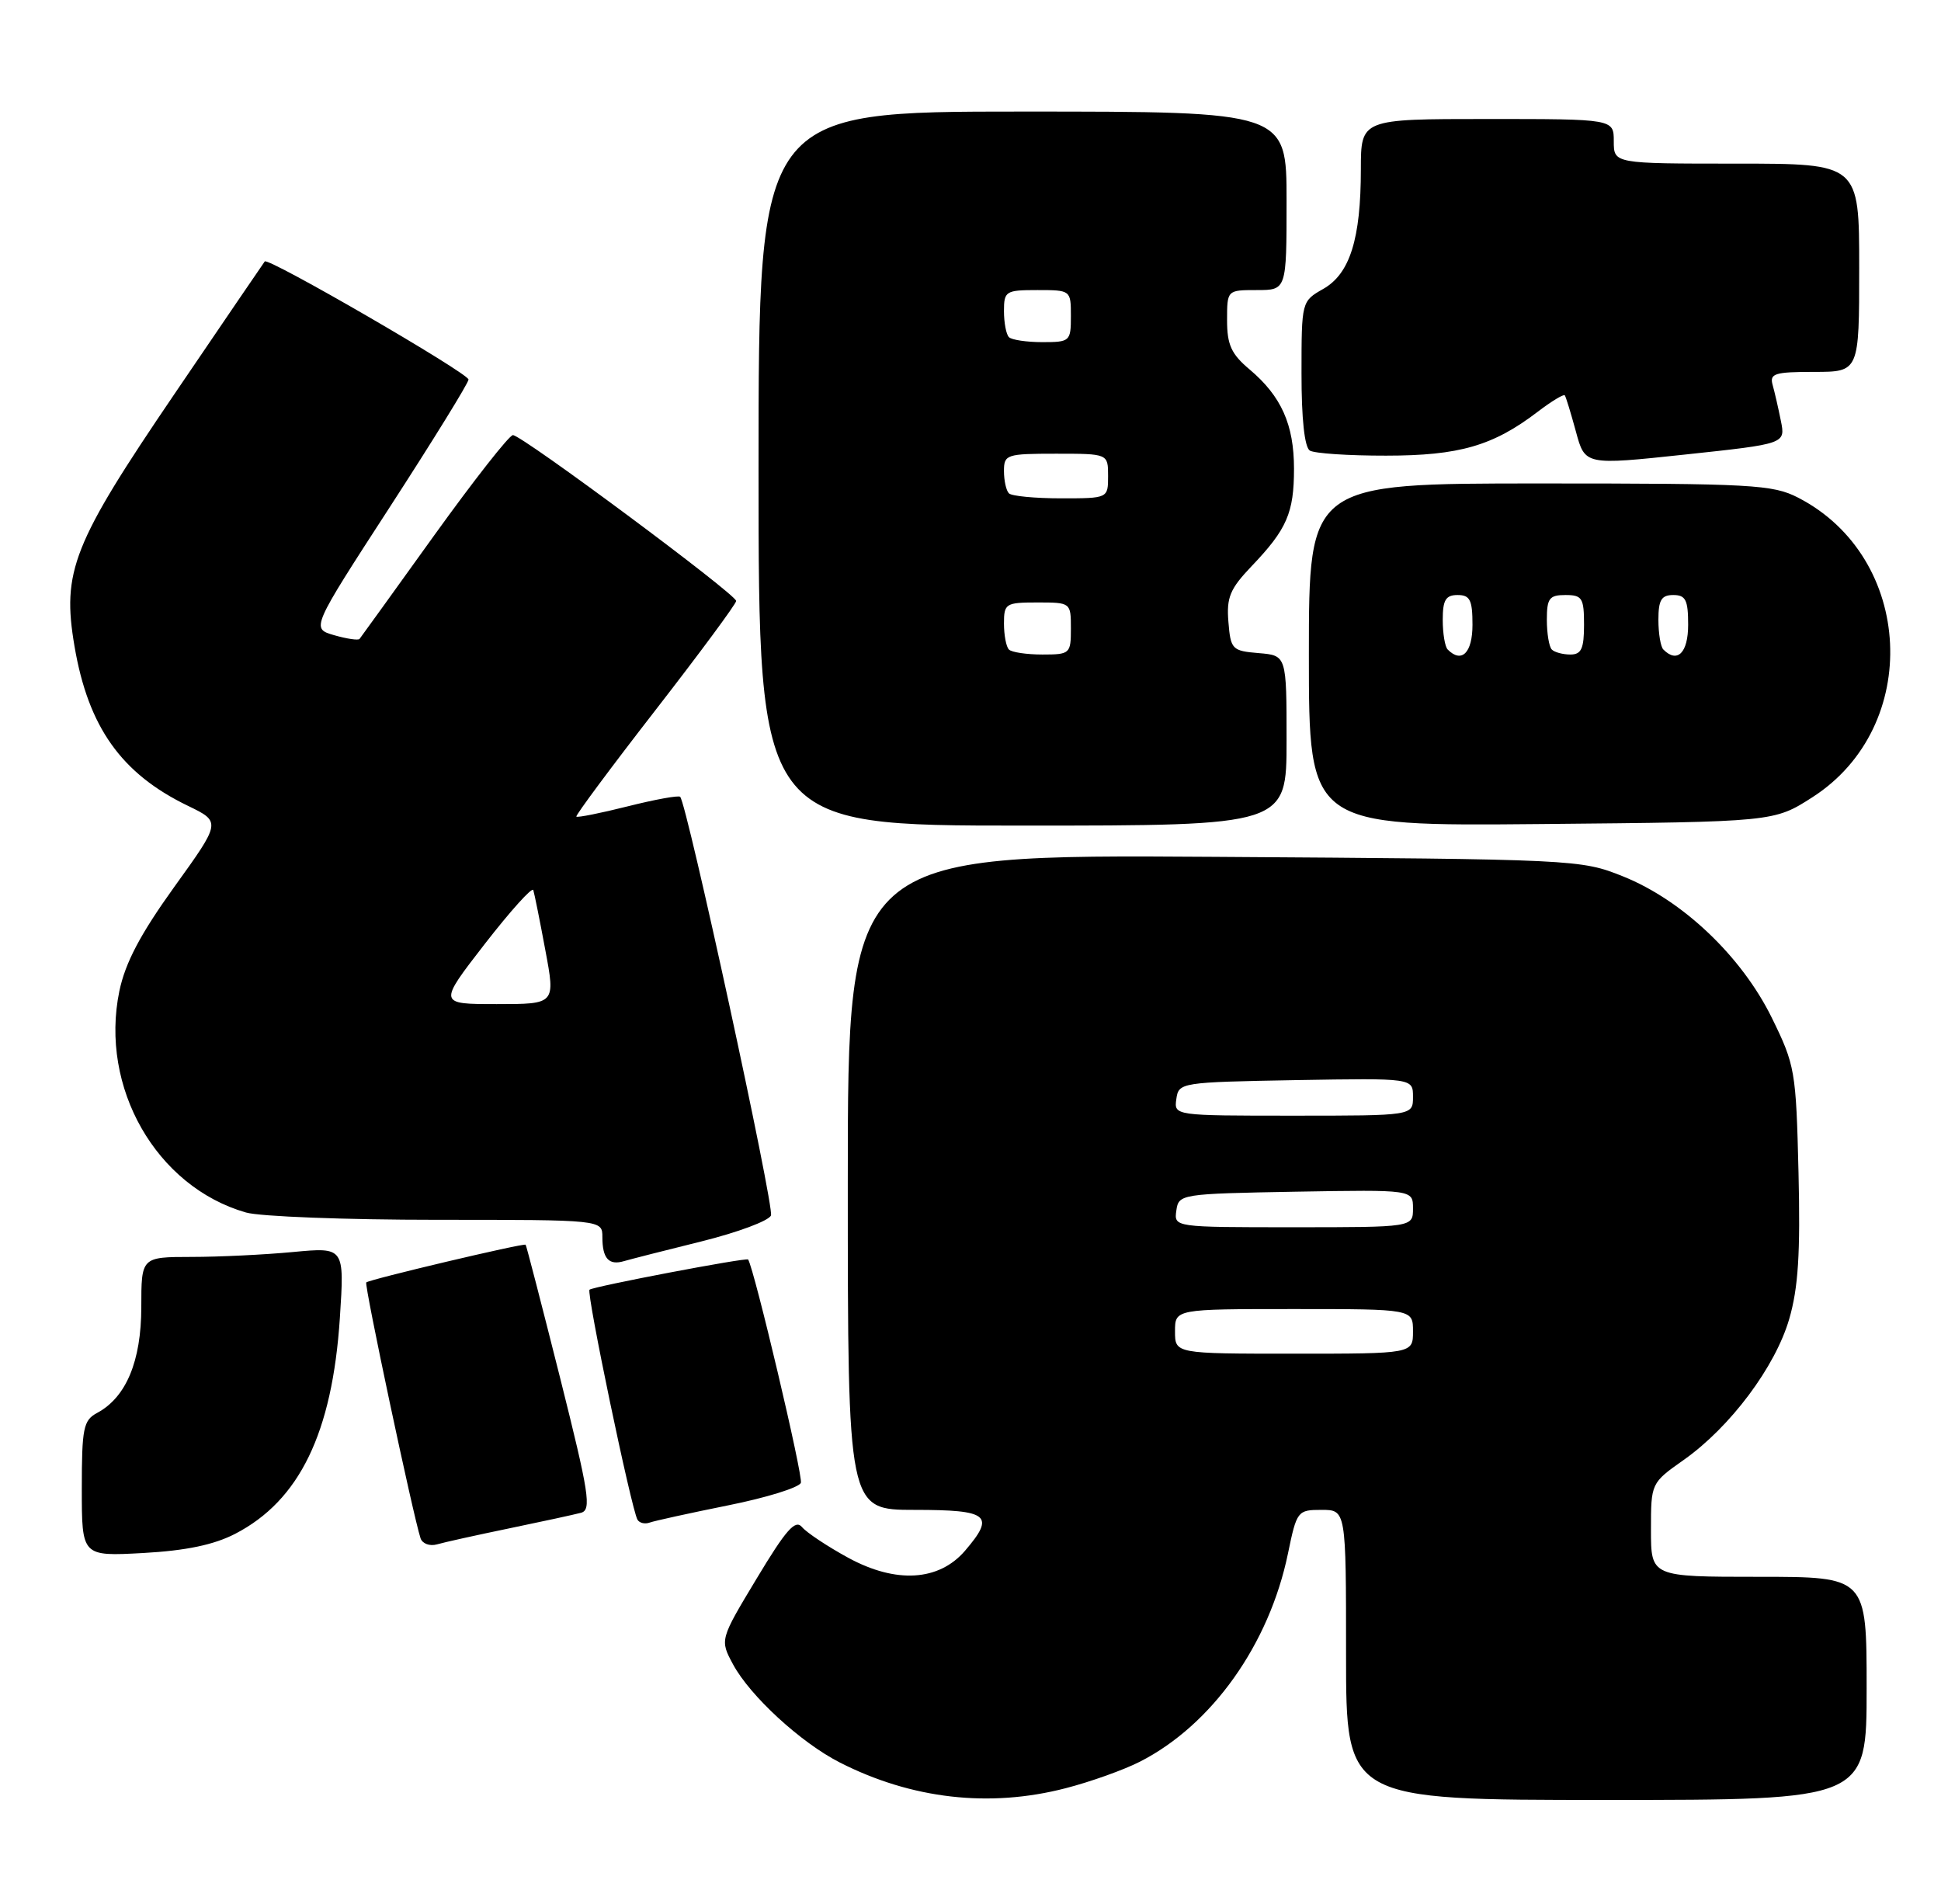 <?xml version="1.0" encoding="UTF-8" standalone="no"?>
<!DOCTYPE svg PUBLIC "-//W3C//DTD SVG 1.1//EN" "http://www.w3.org/Graphics/SVG/1.1/DTD/svg11.dtd" >
<svg xmlns="http://www.w3.org/2000/svg" xmlns:xlink="http://www.w3.org/1999/xlink" version="1.1" viewBox="0 0 261 256">
 <g >
 <path fill="currentColor"
d=" M 143.30 240.42 C 146.64 239.56 151.14 237.95 153.29 236.85 C 162.96 231.92 170.67 221.08 173.19 208.86 C 174.37 203.14 174.48 203.00 177.70 203.00 C 181.00 203.00 181.00 203.00 181.00 222.50 C 181.00 242.00 181.00 242.00 216.00 242.00 C 251.00 242.00 251.00 242.00 251.00 227.00 C 251.00 212.00 251.00 212.00 236.50 212.00 C 222.00 212.00 222.00 212.00 222.00 205.69 C 222.00 199.39 222.00 199.39 226.41 196.28 C 232.67 191.86 238.71 183.79 240.59 177.34 C 241.81 173.15 242.10 168.51 241.84 157.65 C 241.51 143.95 241.38 143.21 238.23 136.80 C 234.16 128.55 226.26 121.05 218.25 117.83 C 212.56 115.55 211.98 115.52 163.25 115.20 C 114.00 114.88 114.00 114.88 114.00 158.94 C 114.00 203.00 114.00 203.00 123.00 203.00 C 132.98 203.00 133.86 203.72 129.75 208.51 C 126.24 212.58 120.48 212.93 114.08 209.45 C 111.27 207.92 108.46 206.05 107.84 205.31 C 106.95 204.24 105.69 205.67 101.76 212.21 C 96.79 220.46 96.79 220.46 98.57 223.77 C 100.86 228.02 107.67 234.28 112.90 236.95 C 122.57 241.88 133.04 243.08 143.30 240.42 Z  M 31.62 206.22 C 40.27 201.75 44.68 192.66 45.70 177.21 C 46.32 167.68 46.32 167.68 39.41 168.33 C 35.61 168.69 29.46 168.99 25.75 168.99 C 19.00 169.00 19.00 169.00 19.00 175.75 C 18.99 183.02 16.96 187.88 13.05 189.97 C 11.21 190.96 11.00 192.01 11.00 200.16 C 11.00 209.25 11.00 209.25 19.25 208.80 C 25.01 208.48 28.75 207.70 31.62 206.22 Z  M 68.50 205.48 C 72.90 204.57 77.23 203.63 78.13 203.39 C 79.56 203.00 79.22 200.81 75.31 185.23 C 72.86 175.50 70.78 167.45 70.68 167.35 C 70.43 167.10 49.64 172.02 49.25 172.42 C 48.95 172.71 55.56 203.82 56.55 206.82 C 56.79 207.54 57.78 207.91 58.75 207.64 C 59.71 207.36 64.10 206.39 68.50 205.48 Z  M 97.87 202.40 C 103.03 201.37 107.45 200.00 107.69 199.36 C 108.02 198.52 101.44 170.67 100.60 169.34 C 100.41 169.03 79.69 172.98 79.27 173.40 C 78.83 173.84 84.90 202.91 85.72 204.32 C 85.99 204.77 86.72 204.94 87.35 204.71 C 87.98 204.48 92.72 203.44 97.87 202.40 Z  M 94.34 166.90 C 99.20 165.69 103.40 164.13 103.67 163.41 C 104.13 162.22 92.37 108.04 91.46 107.13 C 91.25 106.91 88.07 107.49 84.41 108.41 C 80.75 109.33 77.64 109.95 77.50 109.79 C 77.37 109.63 82.14 103.20 88.12 95.50 C 94.10 87.80 98.99 81.18 98.99 80.80 C 99.00 79.91 70.18 58.50 68.97 58.50 C 68.48 58.50 63.71 64.58 58.37 72.00 C 53.04 79.42 48.53 85.68 48.35 85.90 C 48.18 86.12 46.64 85.89 44.93 85.40 C 41.83 84.50 41.83 84.50 52.42 68.17 C 58.24 59.19 63.00 51.48 63.00 51.03 C 63.00 50.18 36.05 34.56 35.60 35.15 C 35.45 35.34 29.99 43.36 23.46 52.97 C 9.77 73.12 8.30 76.82 10.02 86.90 C 11.87 97.76 16.32 104.02 25.27 108.34 C 29.73 110.50 29.73 110.50 23.43 119.25 C 18.86 125.61 16.85 129.43 16.05 133.25 C 13.37 146.20 21.01 159.56 33.08 163.02 C 34.95 163.56 46.50 164.00 58.74 164.00 C 81.00 164.00 81.00 164.00 81.00 166.33 C 81.00 169.21 81.87 170.17 83.93 169.55 C 84.79 169.30 89.48 168.10 94.34 166.90 Z  M 173.00 99.56 C 173.00 88.12 173.00 88.12 169.25 87.81 C 165.68 87.51 165.48 87.32 165.18 83.61 C 164.91 80.32 165.39 79.17 168.31 76.11 C 173.04 71.16 174.00 68.96 174.00 63.02 C 174.00 57.08 172.29 53.27 168.04 49.68 C 165.57 47.61 165.00 46.36 165.00 43.06 C 165.00 39.00 165.00 39.00 169.00 39.00 C 173.00 39.00 173.00 39.00 173.00 27.00 C 173.00 15.00 173.00 15.00 137.50 15.00 C 102.00 15.00 102.00 15.00 102.00 63.00 C 102.00 111.00 102.00 111.00 137.50 111.00 C 173.00 111.00 173.00 111.00 173.00 99.56 Z  M 243.72 107.18 C 258.49 97.70 257.40 74.94 241.79 66.91 C 238.37 65.15 235.62 65.00 207.04 65.00 C 176.00 65.00 176.00 65.00 176.00 88.04 C 176.00 111.08 176.00 111.08 207.28 110.79 C 238.55 110.50 238.55 110.50 243.72 107.18 Z  M 239.47 56.59 C 239.13 54.89 238.63 52.71 238.36 51.75 C 237.93 50.22 238.63 50.00 243.93 50.00 C 250.00 50.00 250.00 50.00 250.00 36.00 C 250.00 22.00 250.00 22.00 233.50 22.00 C 217.00 22.00 217.00 22.00 217.00 19.00 C 217.00 16.00 217.00 16.00 200.00 16.00 C 183.00 16.00 183.00 16.00 182.99 22.75 C 182.99 32.12 181.52 36.80 177.94 38.84 C 175.02 40.50 175.01 40.53 175.01 50.19 C 175.00 56.30 175.42 60.14 176.13 60.58 C 176.74 60.96 181.36 61.27 186.38 61.26 C 196.22 61.26 200.77 59.94 206.76 55.37 C 208.62 53.95 210.26 52.96 210.41 53.15 C 210.56 53.34 211.23 55.54 211.91 58.03 C 213.13 62.55 213.13 62.55 226.61 61.11 C 240.09 59.67 240.09 59.67 239.47 56.59 Z  M 158.00 179.00 C 158.00 176.00 158.00 176.00 174.00 176.00 C 190.00 176.00 190.00 176.00 190.00 179.00 C 190.00 182.00 190.00 182.00 174.00 182.00 C 158.00 182.00 158.00 182.00 158.00 179.00 Z  M 158.18 162.75 C 158.49 160.54 158.77 160.50 174.25 160.22 C 190.00 159.95 190.00 159.95 190.00 162.47 C 190.00 165.00 190.00 165.00 173.93 165.00 C 157.86 165.00 157.86 165.00 158.18 162.75 Z  M 158.18 147.75 C 158.49 145.54 158.77 145.50 174.25 145.22 C 190.00 144.95 190.00 144.95 190.00 147.47 C 190.00 150.00 190.00 150.00 173.93 150.00 C 157.86 150.00 157.86 150.00 158.18 147.75 Z  M 65.18 126.92 C 68.63 122.48 71.57 119.21 71.71 119.67 C 71.86 120.13 72.59 123.76 73.33 127.75 C 74.69 135.00 74.69 135.00 66.81 135.00 C 58.92 135.00 58.92 135.00 65.18 126.92 Z  M 135.67 87.33 C 135.30 86.97 135.00 85.39 135.00 83.83 C 135.00 81.14 135.23 81.00 139.50 81.00 C 143.98 81.00 144.00 81.02 144.00 84.50 C 144.00 87.89 143.88 88.00 140.17 88.00 C 138.06 88.00 136.03 87.70 135.67 87.33 Z  M 135.67 66.33 C 135.30 65.97 135.00 64.62 135.00 63.33 C 135.00 61.11 135.33 61.00 142.00 61.00 C 149.00 61.00 149.00 61.00 149.00 64.00 C 149.00 67.00 149.00 67.00 142.67 67.00 C 139.18 67.00 136.03 66.70 135.67 66.33 Z  M 135.67 45.33 C 135.30 44.97 135.00 43.39 135.00 41.83 C 135.00 39.14 135.23 39.00 139.50 39.00 C 143.98 39.00 144.00 39.02 144.00 42.50 C 144.00 45.89 143.88 46.00 140.17 46.00 C 138.06 46.00 136.03 45.70 135.67 45.33 Z  M 194.67 87.33 C 194.30 86.97 194.00 85.17 194.00 83.33 C 194.00 80.67 194.40 80.00 196.00 80.00 C 197.67 80.00 198.00 80.67 198.00 84.00 C 198.00 87.77 196.55 89.22 194.67 87.33 Z  M 208.67 87.33 C 208.30 86.97 208.00 85.17 208.00 83.33 C 208.00 80.44 208.33 80.00 210.50 80.00 C 212.75 80.00 213.00 80.40 213.00 84.00 C 213.00 87.21 212.64 88.00 211.17 88.00 C 210.16 88.00 209.03 87.70 208.67 87.33 Z  M 223.67 87.33 C 223.30 86.97 223.00 85.17 223.00 83.33 C 223.00 80.67 223.40 80.00 225.00 80.00 C 226.67 80.00 227.00 80.67 227.00 84.00 C 227.00 87.77 225.55 89.22 223.67 87.33 Z "/>
</g>
</svg>